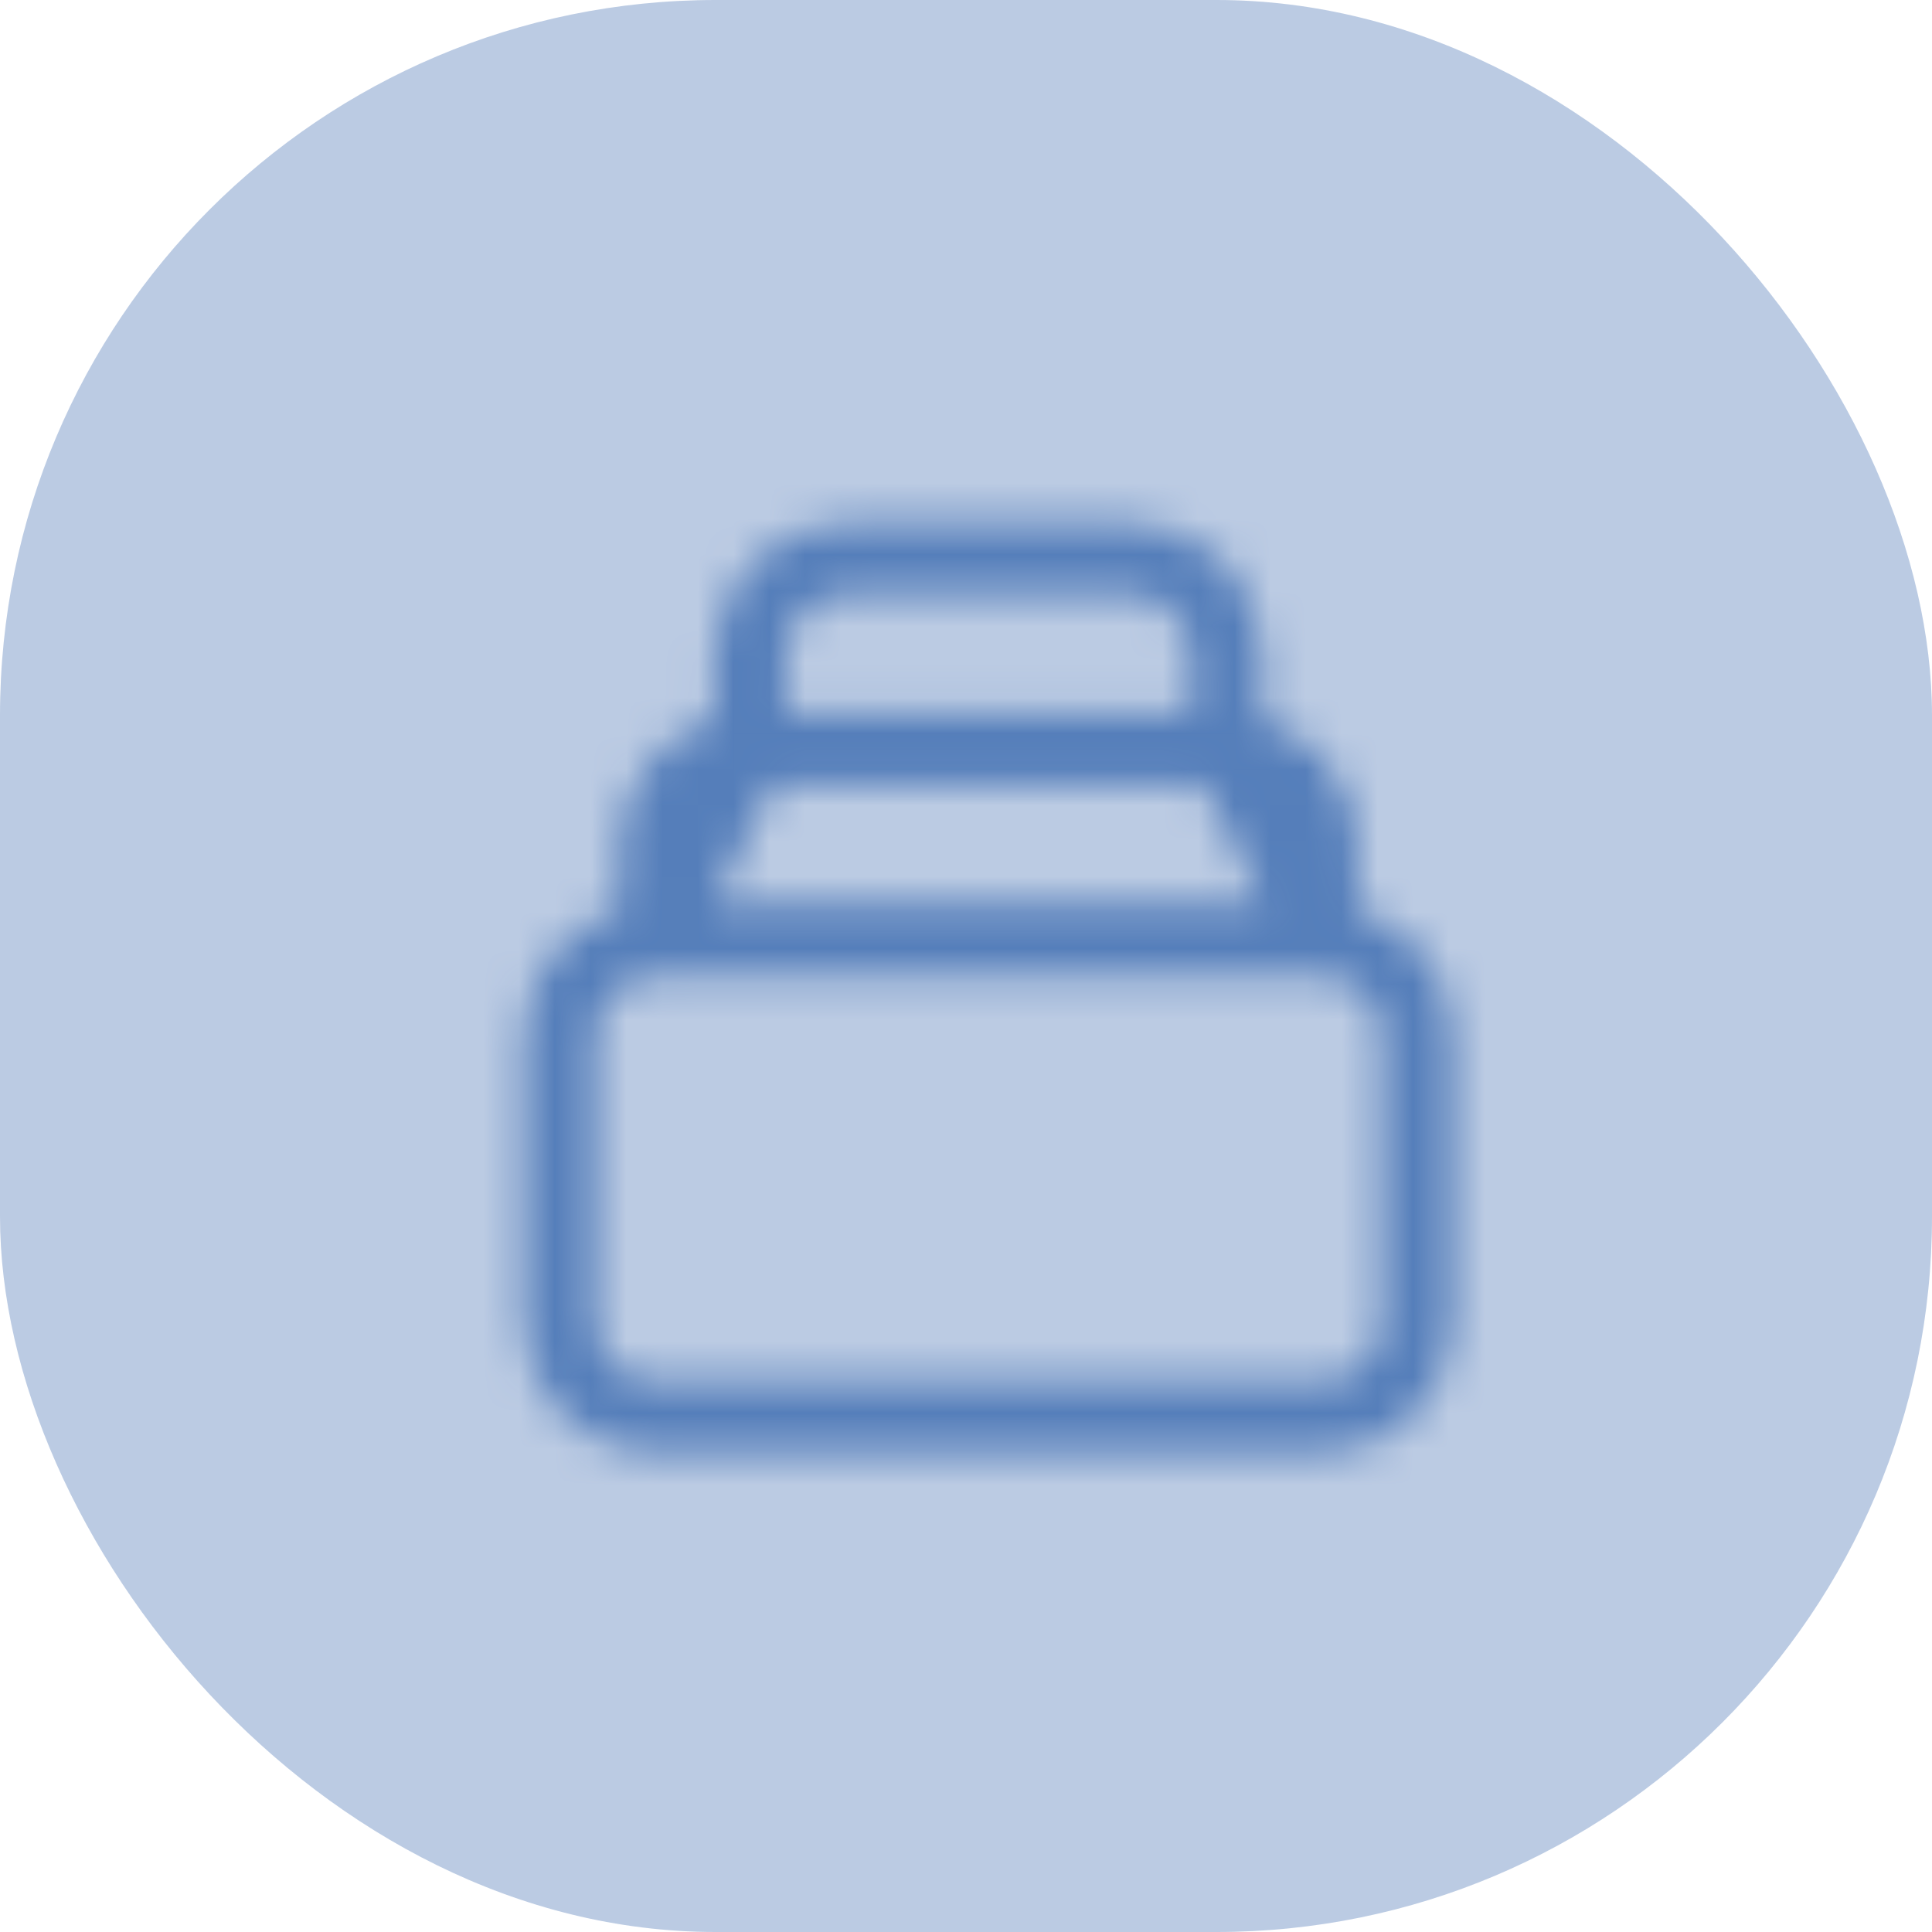 <svg width="54" height="54" viewBox="0 0 54 54" fill="none" xmlns="http://www.w3.org/2000/svg">
<rect width="54" height="54" rx="20" fill="#557EBA" fill-opacity="0.4"/>
<mask id="mask0" style="mask-type:alpha" maskUnits="userSpaceOnUse" x="11" y="11" width="33" height="33">
<g clip-path="url(#clip0)">
<path d="M20.961 20.96H34.283M36.947 26.289H18.296H36.947ZM36.947 26.289C37.654 26.289 38.332 26.57 38.832 27.07C39.331 27.569 39.612 28.247 39.612 28.954V36.947C39.612 37.654 39.331 38.331 38.832 38.831C38.332 39.331 37.654 39.612 36.947 39.612H18.296C17.59 39.612 16.912 39.331 16.412 38.831C15.912 38.331 15.632 37.654 15.632 36.947V28.954C15.632 28.247 15.912 27.569 16.412 27.07C16.912 26.57 17.59 26.289 18.296 26.289H36.947ZM36.947 26.289V23.625C36.947 22.918 36.667 22.24 36.167 21.741C35.667 21.241 34.99 20.96 34.283 20.96L36.947 26.289ZM18.296 26.289V23.625C18.296 22.918 18.577 22.24 19.077 21.741C19.576 21.241 20.254 20.96 20.961 20.96L18.296 26.289ZM20.961 20.96V18.296C20.961 17.589 21.241 16.911 21.741 16.412C22.241 15.912 22.919 15.631 23.625 15.631H31.619C32.325 15.631 33.003 15.912 33.503 16.412C34.002 16.911 34.283 17.589 34.283 18.296V20.96H20.961Z" stroke="black" stroke-width="2" strokeLinecap="round" stroke-linejoin="round"/>
</g>
</mask>
<g mask="url(#mask0)">
<rect width="54" height="54" rx="20" fill="#557EBA"/>
</g>
<defs>
<clipPath id="clip0">
<rect width="31.974" height="31.974" fill="white" transform="translate(11.368 11.368)"/>
</clipPath>
</defs>
</svg>
